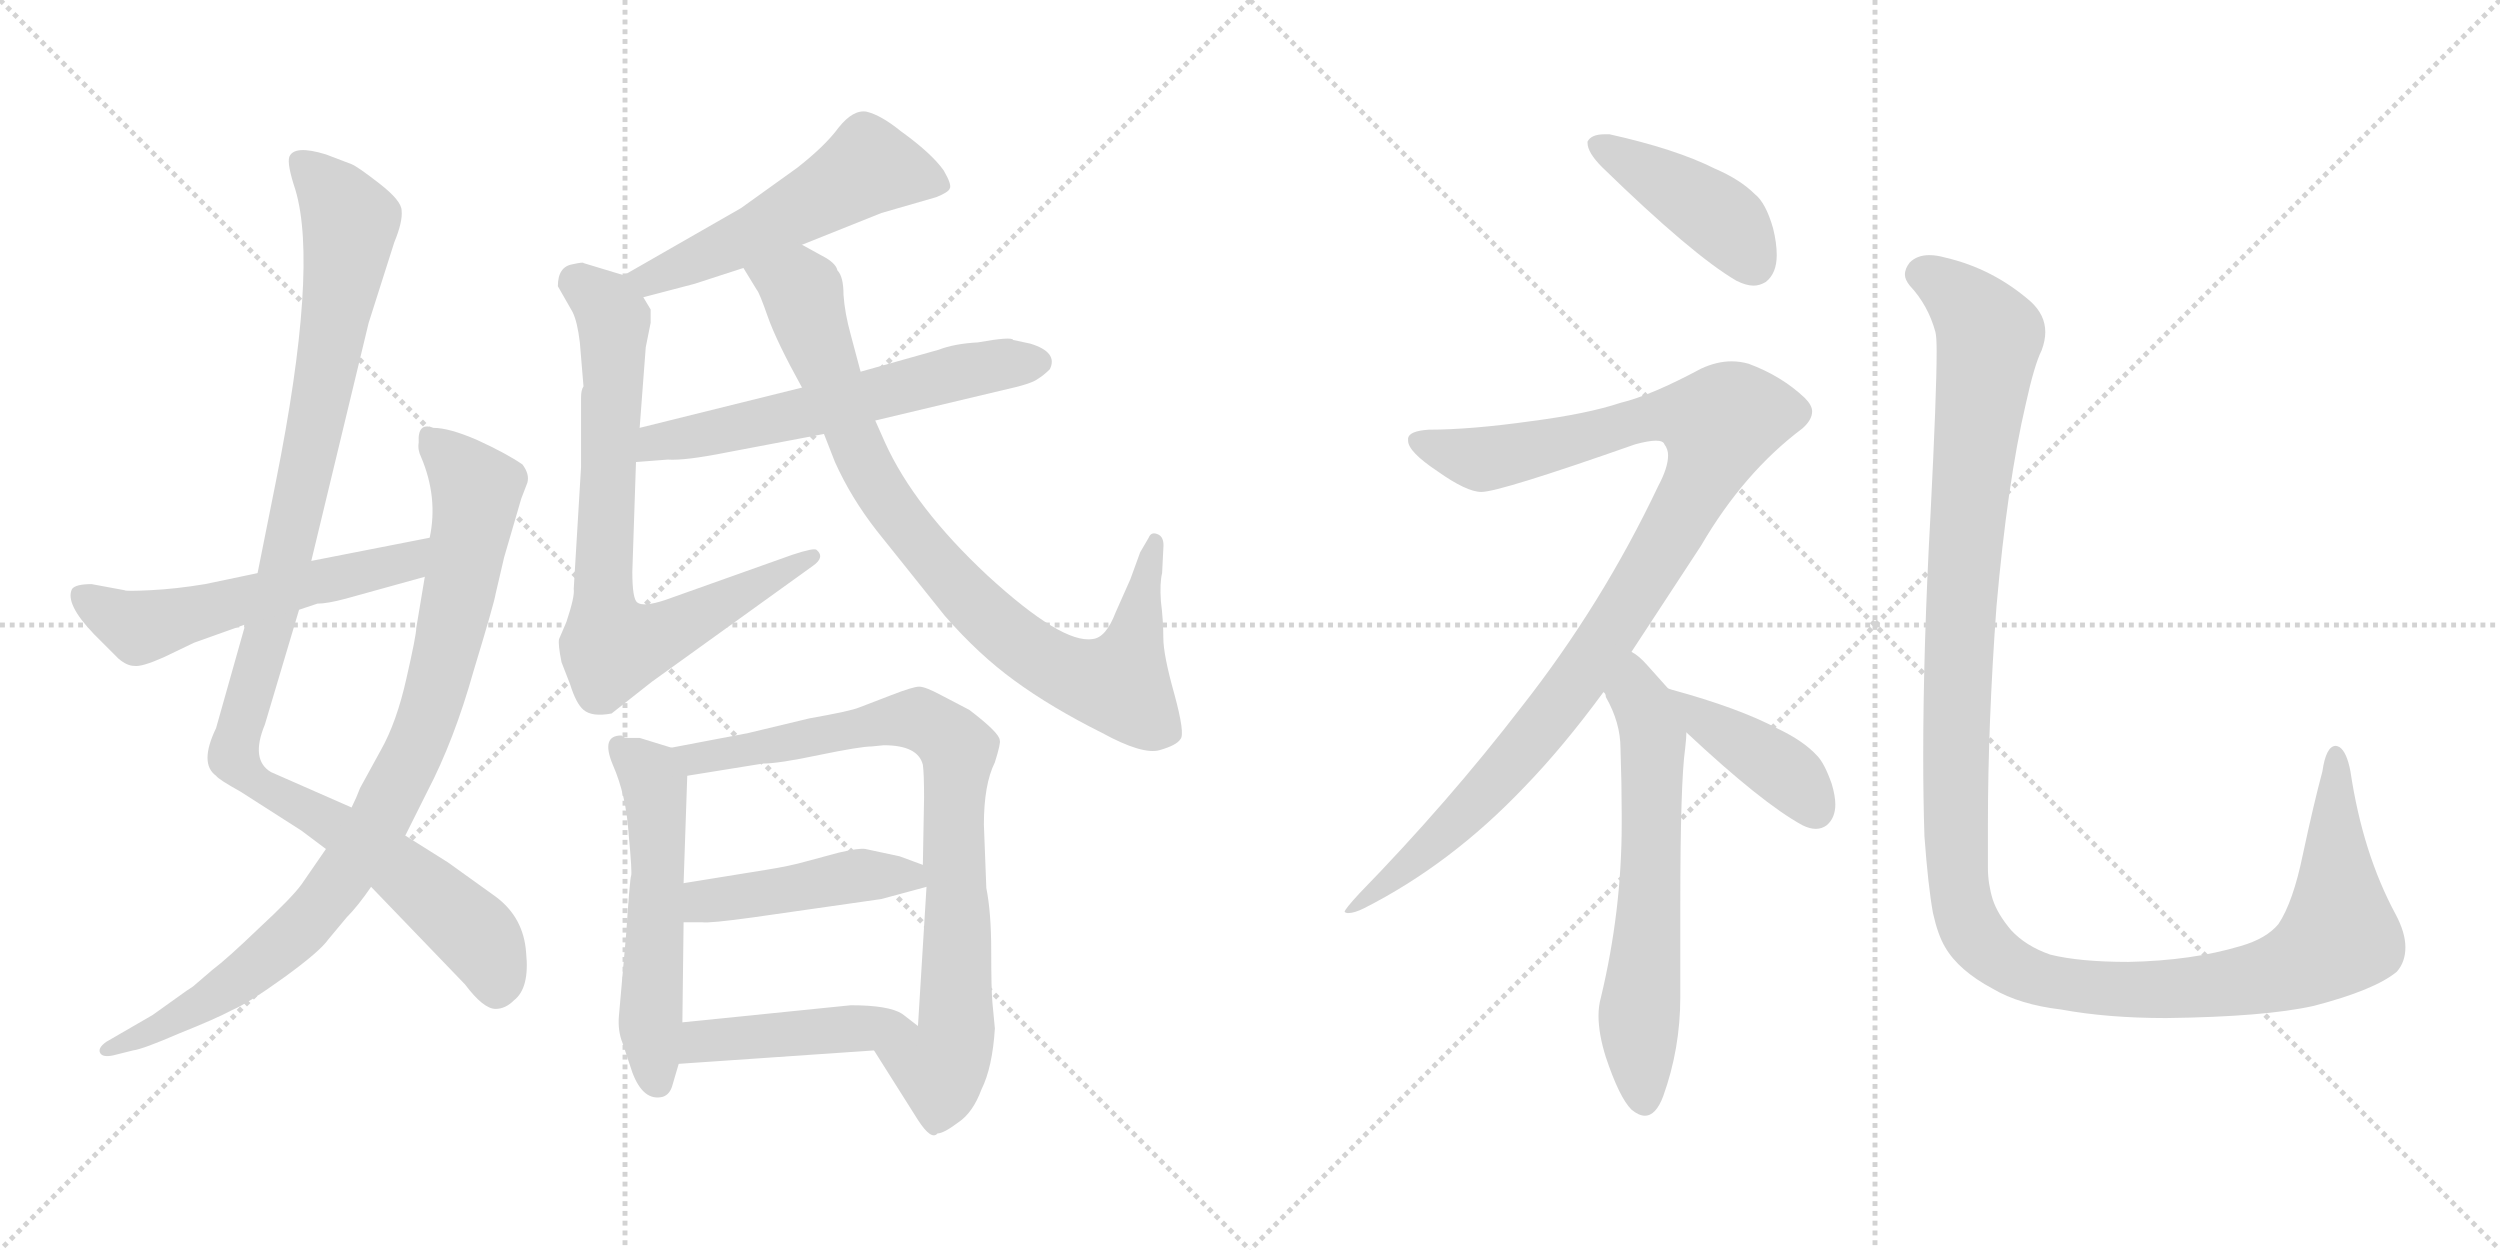 <svg version="1.1" viewBox="0 0 2048 1024" xmlns="http://www.w3.org/2000/svg">
  <g stroke="lightgray" stroke-dasharray="1,1" stroke-width="1" transform="scale(4, 4)">
    <line x1="0" y1="0" x2="256" y2="256"></line>
    <line x1="256" y1="0" x2="0" y2="256"></line>
    <line x1="128" y1="0" x2="128" y2="256"></line>
    <line x1="0" y1="128" x2="256" y2="128"></line>
    <line x1="256" y1="0" x2="512" y2="256"></line>
    <line x1="512" y1="0" x2="256" y2="256"></line>
    <line x1="384" y1="0" x2="384" y2="256"></line>
    <line x1="256" y1="128" x2="512" y2="128"></line>
  </g>
<g transform="scale(1, -1) translate(0, -850)">
   <style type="text/css">
    @keyframes keyframes0 {
      from {
       stroke: black;
       stroke-dashoffset: 1066;
       stroke-width: 128;
       }
       78% {
       animation-timing-function: step-end;
       stroke: black;
       stroke-dashoffset: 0;
       stroke-width: 128;
       }
       to {
       stroke: black;
       stroke-width: 1024;
       }
       }
       #make-me-a-hanzi-animation-0 {
         animation: keyframes0 1.118s both;
         animation-delay: 0s;
         animation-timing-function: linear;
       }
    @keyframes keyframes1 {
      from {
       stroke: black;
       stroke-dashoffset: 895;
       stroke-width: 128;
       }
       74% {
       animation-timing-function: step-end;
       stroke: black;
       stroke-dashoffset: 0;
       stroke-width: 128;
       }
       to {
       stroke: black;
       stroke-width: 1024;
       }
       }
       #make-me-a-hanzi-animation-1 {
         animation: keyframes1 0.978s both;
         animation-delay: 1.118s;
         animation-timing-function: linear;
       }
    @keyframes keyframes2 {
      from {
       stroke: black;
       stroke-dashoffset: 556;
       stroke-width: 128;
       }
       64% {
       animation-timing-function: step-end;
       stroke: black;
       stroke-dashoffset: 0;
       stroke-width: 128;
       }
       to {
       stroke: black;
       stroke-width: 1024;
       }
       }
       #make-me-a-hanzi-animation-2 {
         animation: keyframes2 0.702s both;
         animation-delay: 2.096s;
         animation-timing-function: linear;
       }
    @keyframes keyframes3 {
      from {
       stroke: black;
       stroke-dashoffset: 528;
       stroke-width: 128;
       }
       63% {
       animation-timing-function: step-end;
       stroke: black;
       stroke-dashoffset: 0;
       stroke-width: 128;
       }
       to {
       stroke: black;
       stroke-width: 1024;
       }
       }
       #make-me-a-hanzi-animation-3 {
         animation: keyframes3 0.68s both;
         animation-delay: 2.798s;
         animation-timing-function: linear;
       }
    @keyframes keyframes4 {
      from {
       stroke: black;
       stroke-dashoffset: 750;
       stroke-width: 128;
       }
       71% {
       animation-timing-function: step-end;
       stroke: black;
       stroke-dashoffset: 0;
       stroke-width: 128;
       }
       to {
       stroke: black;
       stroke-width: 1024;
       }
       }
       #make-me-a-hanzi-animation-4 {
         animation: keyframes4 0.86s both;
         animation-delay: 3.478s;
         animation-timing-function: linear;
       }
    @keyframes keyframes5 {
      from {
       stroke: black;
       stroke-dashoffset: 587;
       stroke-width: 128;
       }
       66% {
       animation-timing-function: step-end;
       stroke: black;
       stroke-dashoffset: 0;
       stroke-width: 128;
       }
       to {
       stroke: black;
       stroke-width: 1024;
       }
       }
       #make-me-a-hanzi-animation-5 {
         animation: keyframes5 0.728s both;
         animation-delay: 4.338s;
         animation-timing-function: linear;
       }
    @keyframes keyframes6 {
      from {
       stroke: black;
       stroke-dashoffset: 854;
       stroke-width: 128;
       }
       74% {
       animation-timing-function: step-end;
       stroke: black;
       stroke-dashoffset: 0;
       stroke-width: 128;
       }
       to {
       stroke: black;
       stroke-width: 1024;
       }
       }
       #make-me-a-hanzi-animation-6 {
         animation: keyframes6 0.945s both;
         animation-delay: 5.066s;
         animation-timing-function: linear;
       }
    @keyframes keyframes7 {
      from {
       stroke: black;
       stroke-dashoffset: 545;
       stroke-width: 128;
       }
       64% {
       animation-timing-function: step-end;
       stroke: black;
       stroke-dashoffset: 0;
       stroke-width: 128;
       }
       to {
       stroke: black;
       stroke-width: 1024;
       }
       }
       #make-me-a-hanzi-animation-7 {
         animation: keyframes7 0.694s both;
         animation-delay: 6.011s;
         animation-timing-function: linear;
       }
    @keyframes keyframes8 {
      from {
       stroke: black;
       stroke-dashoffset: 805;
       stroke-width: 128;
       }
       72% {
       animation-timing-function: step-end;
       stroke: black;
       stroke-dashoffset: 0;
       stroke-width: 128;
       }
       to {
       stroke: black;
       stroke-width: 1024;
       }
       }
       #make-me-a-hanzi-animation-8 {
         animation: keyframes8 0.905s both;
         animation-delay: 6.705s;
         animation-timing-function: linear;
       }
    @keyframes keyframes9 {
      from {
       stroke: black;
       stroke-dashoffset: 448;
       stroke-width: 128;
       }
       59% {
       animation-timing-function: step-end;
       stroke: black;
       stroke-dashoffset: 0;
       stroke-width: 128;
       }
       to {
       stroke: black;
       stroke-width: 1024;
       }
       }
       #make-me-a-hanzi-animation-9 {
         animation: keyframes9 0.615s both;
         animation-delay: 7.61s;
         animation-timing-function: linear;
       }
    @keyframes keyframes10 {
      from {
       stroke: black;
       stroke-dashoffset: 445;
       stroke-width: 128;
       }
       59% {
       animation-timing-function: step-end;
       stroke: black;
       stroke-dashoffset: 0;
       stroke-width: 128;
       }
       to {
       stroke: black;
       stroke-width: 1024;
       }
       }
       #make-me-a-hanzi-animation-10 {
         animation: keyframes10 0.612s both;
         animation-delay: 8.224s;
         animation-timing-function: linear;
       }
    @keyframes keyframes11 {
      from {
       stroke: black;
       stroke-dashoffset: 421;
       stroke-width: 128;
       }
       58% {
       animation-timing-function: step-end;
       stroke: black;
       stroke-dashoffset: 0;
       stroke-width: 128;
       }
       to {
       stroke: black;
       stroke-width: 1024;
       }
       }
       #make-me-a-hanzi-animation-11 {
         animation: keyframes11 0.593s both;
         animation-delay: 8.836s;
         animation-timing-function: linear;
       }
    @keyframes keyframes12 {
      from {
       stroke: black;
       stroke-dashoffset: 1023;
       stroke-width: 128;
       }
       77% {
       animation-timing-function: step-end;
       stroke: black;
       stroke-dashoffset: 0;
       stroke-width: 128;
       }
       to {
       stroke: black;
       stroke-width: 1024;
       }
       }
       #make-me-a-hanzi-animation-12 {
         animation: keyframes12 1.083s both;
         animation-delay: 9.429s;
         animation-timing-function: linear;
       }
    @keyframes keyframes13 {
      from {
       stroke: black;
       stroke-dashoffset: 619;
       stroke-width: 128;
       }
       67% {
       animation-timing-function: step-end;
       stroke: black;
       stroke-dashoffset: 0;
       stroke-width: 128;
       }
       to {
       stroke: black;
       stroke-width: 1024;
       }
       }
       #make-me-a-hanzi-animation-13 {
         animation: keyframes13 0.754s both;
         animation-delay: 10.512s;
         animation-timing-function: linear;
       }
    @keyframes keyframes14 {
      from {
       stroke: black;
       stroke-dashoffset: 403;
       stroke-width: 128;
       }
       57% {
       animation-timing-function: step-end;
       stroke: black;
       stroke-dashoffset: 0;
       stroke-width: 128;
       }
       to {
       stroke: black;
       stroke-width: 1024;
       }
       }
       #make-me-a-hanzi-animation-14 {
         animation: keyframes14 0.578s both;
         animation-delay: 11.265s;
         animation-timing-function: linear;
       }
    @keyframes keyframes15 {
      from {
       stroke: black;
       stroke-dashoffset: 1298;
       stroke-width: 128;
       }
       81% {
       animation-timing-function: step-end;
       stroke: black;
       stroke-dashoffset: 0;
       stroke-width: 128;
       }
       to {
       stroke: black;
       stroke-width: 1024;
       }
       }
       #make-me-a-hanzi-animation-15 {
         animation: keyframes15 1.306s both;
         animation-delay: 11.843s;
         animation-timing-function: linear;
       }
</style>
<path d="M 255.0 390.5 L 302.0 585.5 L 323.0 651.5 Q 330.0 668.5 329.0 677.5 Q 329.0 685.5 311.0 699.5 Q 293.0 713.5 288.0 715.5 L 267.0 723.5 Q 241.0 731.5 237.0 721.5 Q 235.0 715.5 242.0 694.5 Q 261.0 630.5 226.0 455.5 L 211.0 380.5 L 201.0 338.5 L 177.0 253.5 Q 163.0 224.5 177.0 214.5 Q 179.0 211.5 197.0 201.5 L 247.0 169.5 L 267.0 154.5 L 304.0 123.5 L 381.0 43.5 Q 396.0 23.5 406.0 23.5 Q 414.0 23.5 421.0 30.5 Q 434.0 40.5 431.0 69.5 Q 429.0 98.5 406.0 115.5 L 367.0 143.5 L 332.0 165.5 L 288.0 188.5 L 222.0 217.5 Q 205.0 227.5 217.0 256.5 L 245.0 350.5 L 255.0 390.5 Z" fill="lightgray"></path> 
<path d="M 406.0 363.5 L 413.0 393.5 L 427.0 441.5 L 432.0 454.5 Q 434.0 461.5 428.0 469.5 Q 415.0 478.5 391.0 489.5 Q 368.0 499.5 355.0 499.5 Q 342.0 504.5 343.0 487.5 Q 342.0 481.5 345.0 475.5 Q 359.0 442.5 352.0 409.5 L 348.0 377.5 L 341.0 335.5 Q 341.0 329.5 333.0 294.5 Q 325.0 258.5 312.0 235.5 L 295.0 204.5 Q 292.0 196.5 288.0 188.5 L 267.0 154.5 L 247.0 125.5 Q 239.0 114.5 212.0 89.5 Q 186.0 64.5 174.0 55.5 L 160.0 43.5 Q 158.0 41.5 153.0 38.5 L 125.0 18.5 L 87.0 -3.5 Q 80.0 -8.5 82.0 -12.5 Q 84.0 -16.5 93.0 -14.5 L 109.0 -10.5 Q 117.0 -9.5 147.0 3.5 Q 177.0 15.5 190.0 22.5 Q 204.0 28.5 233.0 49.5 Q 262.0 70.5 269.0 80.5 L 284.0 98.5 Q 293.0 107.5 304.0 123.5 L 332.0 165.5 L 350.0 201.5 Q 372.0 243.5 388.0 300.5 Q 405.0 356.5 406.0 363.5 Z" fill="lightgray"></path> 
<path d="M 352.0 409.5 L 255.0 390.5 L 211.0 380.5 L 168.0 371.5 Q 144.0 367.5 123.0 366.5 Q 103.0 365.5 102.0 366.5 L 75.0 371.5 Q 62.0 371.5 59.0 367.5 Q 53.0 355.5 77.0 330.5 L 97.0 310.5 Q 104.0 304.5 110.0 304.5 Q 116.0 303.5 134.0 311.5 L 159.0 323.5 L 201.0 338.5 L 245.0 350.5 L 260.0 355.5 Q 268.0 355.5 283.0 359.5 L 348.0 377.5 C 377.0 385.5 381.0 415.5 352.0 409.5 Z" fill="lightgray"></path> 
<path d="M 657.0 649.5 L 722.0 675.5 L 767.0 688.5 Q 777.0 692.5 778.0 695.5 Q 780.0 698.5 773.0 710.5 Q 763.0 724.5 738.0 742.5 Q 722.0 755.5 710.0 758.5 Q 699.0 760.5 687.0 745.5 Q 676.0 730.5 653.0 712.5 L 607.0 679.5 L 511.0 624.5 C 485.0 609.5 498.0 598.5 527.0 606.5 L 569.0 617.5 L 609.0 630.5 L 657.0 649.5 Z" fill="lightgray"></path> 
<path d="M 501.0 265.5 L 534.0 291.5 L 666.0 386.5 Q 676.0 393.5 669.0 399.5 Q 667.0 401.5 649.0 395.5 L 545.0 358.5 Q 527.0 352.5 522.0 356.5 Q 518.0 359.5 518.0 381.5 L 521.0 471.5 L 524.0 499.5 L 529.0 565.5 L 533.0 585.5 L 533.0 596.5 L 527.0 606.5 C 521.0 621.5 521.0 621.5 511.0 624.5 L 478.0 634.5 Q 478.0 635.5 469.0 633.5 Q 457.0 631.5 457.0 615.5 L 469.0 594.5 Q 473.0 586.5 475.0 569.5 L 478.0 533.5 Q 476.0 530.5 476.0 524.5 L 476.0 467.5 L 470.0 367.5 Q 471.0 361.5 464.0 340.5 L 458.0 326.5 Q 457.0 322.5 460.0 307.5 L 467.0 289.5 Q 472.0 273.5 478.0 268.5 Q 485.0 262.5 501.0 265.5 Z" fill="lightgray"></path> 
<path d="M 521.0 471.5 L 547.0 473.5 Q 561.0 472.5 596.0 479.5 L 675.0 494.5 L 717.0 505.5 L 822.0 530.5 Q 845.0 535.5 850.0 539.5 Q 855.0 542.5 860.0 547.5 Q 867.0 561.5 844.0 568.5 L 830.0 571.5 Q 829.0 574.5 801.0 569.5 Q 782.0 568.5 769.0 563.5 L 705.0 545.5 L 657.0 532.5 L 524.0 499.5 C 495.0 492.5 491.0 469.5 521.0 471.5 Z" fill="lightgray"></path> 
<path d="M 675.0 494.5 L 684.0 471.5 Q 697.0 442.5 718.0 415.5 L 774.0 345.5 Q 802.0 313.5 831.0 292.5 Q 861.0 270.5 903.0 249.5 Q 936.0 231.5 950.0 235.5 Q 964.0 239.5 967.0 244.5 Q 971.0 248.5 962.0 281.5 Q 953.0 313.5 953.0 327.5 Q 953.0 341.5 951.0 357.5 Q 950.0 372.5 952.0 380.5 L 953.0 400.5 Q 954.0 410.5 948.0 412.5 Q 943.0 414.5 941.0 409.5 L 934.0 397.5 L 926.0 375.5 L 914.0 348.5 Q 906.0 327.5 895.0 326.5 Q 870.0 322.5 809.0 378.5 Q 749.0 434.5 725.0 487.5 L 717.0 505.5 L 705.0 545.5 L 697.0 575.5 Q 692.0 593.5 691.0 608.5 Q 691.0 623.5 686.0 628.5 Q 685.0 633.5 677.0 638.5 L 657.0 649.5 C 631.0 663.5 593.0 656.5 609.0 630.5 L 620.0 612.5 Q 622.0 610.5 629.0 590.5 Q 636.0 570.5 657.0 532.5 L 675.0 494.5 Z" fill="lightgray"></path> 
<path d="M 550.0 237.5 L 524.0 245.5 L 512.0 245.5 L 509.0 247.5 Q 492.0 247.5 502.0 223.5 Q 513.0 198.5 515.0 166.5 Q 518.0 134.5 517.0 132.5 Q 516.0 130.5 513.0 85.5 L 507.0 17.5 Q 506.0 5.5 510.0 -4.5 L 518.0 -28.5 Q 527.0 -52.5 543.0 -48.5 Q 549.0 -46.5 551.0 -38.5 L 556.0 -21.5 L 559.0 12.5 L 560.0 94.5 L 560.0 126.5 L 563.0 214.5 C 564.0 233.5 564.0 233.5 550.0 237.5 Z" fill="lightgray"></path> 
<path d="M 815.0 7.5 L 813.0 28.5 Q 812.0 39.5 812.0 71.5 Q 812.0 102.5 808.0 122.5 L 806.0 174.5 Q 806.0 207.5 815.0 225.5 Q 820.0 241.5 819.0 243.5 Q 819.0 249.5 794.0 268.5 L 771.0 280.5 Q 758.0 287.5 753.0 287.5 Q 748.0 287.5 730.0 280.5 L 704.0 270.5 Q 697.0 267.5 663.0 261.5 L 613.0 249.5 L 550.0 237.5 C 521.0 231.5 533.0 209.5 563.0 214.5 L 625.0 224.5 Q 638.0 224.5 671.0 231.5 Q 705.0 238.5 714.0 238.5 L 724.0 239.5 Q 752.0 239.5 756.0 223.5 Q 757.0 216.5 757.0 196.5 L 756.0 141.5 L 759.0 123.5 L 752.0 9.5 C 750.0 -20.5 700.0 14.5 716.0 -10.5 L 752.0 -67.5 Q 763.0 -84.5 768.0 -78.5 Q 773.0 -78.5 785.0 -69.5 Q 797.0 -61.5 804.0 -42.5 Q 813.0 -24.5 815.0 7.5 Z" fill="lightgray"></path> 
<path d="M 560.0 94.5 L 575.0 94.5 Q 581.0 93.5 617.0 98.5 L 722.0 113.5 L 759.0 123.5 C 785.0 130.5 784.0 131.5 756.0 141.5 L 737.0 148.5 L 709.0 154.5 Q 704.0 155.5 687.0 151.5 L 661.0 144.5 Q 647.0 140.5 628.0 137.5 L 560.0 126.5 C 530.0 121.5 530.0 94.5 560.0 94.5 Z" fill="lightgray"></path> 
<path d="M 556.0 -21.5 L 716.0 -10.5 C 746.0 -8.5 773.0 -6.5 752.0 9.5 L 739.0 19.5 Q 728.0 26.5 697.0 26.5 L 559.0 12.5 C 529.0 9.5 526.0 -23.5 556.0 -21.5 Z" fill="lightgray"></path> 
<path d="M 1300.5 734.0 L 1300.5 733.0 Q 1300.5 725.0 1312.5 713.0 Q 1386.5 641.0 1422.5 620.0 Q 1430.5 616.0 1436.5 616.0 Q 1441.5 616.0 1446.5 619.0 Q 1455.5 626.0 1455.5 641.0 Q 1455.5 651.0 1452.5 663.0 Q 1446.5 684.0 1437.5 691.0 Q 1425.5 703.0 1404.5 712.0 Q 1372.5 728.0 1318.5 740.0 L 1314.5 740.0 Q 1303.5 740.0 1300.5 734.0 Z" fill="lightgray"></path> 
<path d="M 1336.5 316.0 L 1393.5 403.0 Q 1428.5 463.0 1476.5 499.0 Q 1484.5 506.0 1484.5 513.0 Q 1484.5 518.0 1478.5 524.0 Q 1459.5 542.0 1432.5 552.0 Q 1425.5 554.0 1418.5 554.0 Q 1406.5 554.0 1393.5 548.0 Q 1352.5 526.0 1327.5 520.0 Q 1300.5 511.0 1254.5 505.0 Q 1204.5 498.0 1170.5 498.0 Q 1154.5 497.0 1153.5 491.0 L 1153.5 489.0 Q 1153.5 480.0 1177.5 464.0 Q 1201.5 447.0 1213.5 447.0 Q 1228.5 447.0 1339.5 486.0 Q 1350.5 489.0 1356.5 489.0 Q 1362.5 489.0 1363.5 486.0 Q 1366.5 482.0 1366.5 477.0 Q 1366.5 467.0 1358.5 452.0 Q 1312.5 355.0 1246.5 271.0 Q 1186.5 193.0 1113.5 118.0 Q 1101.5 105.0 1101.5 103.0 Q 1102.5 102.0 1104.5 102.0 Q 1109.5 102.0 1117.5 106.0 Q 1188.5 142.0 1248.5 205.0 Q 1280.5 238.0 1313.5 283.0 L 1336.5 316.0 Z" fill="lightgray"></path> 
<path d="M 1380.5 237.0 Q 1381.5 246.0 1381.5 250.0 C 1382.5 268.0 1382.5 268.0 1366.5 286.0 L 1349.5 305.0 Q 1342.5 313.0 1336.5 316.0 C 1312.5 334.0 1299.5 310.0 1313.5 283.0 Q 1315.5 282.0 1315.5 279.0 Q 1327.5 258.0 1327.5 237.0 Q 1328.5 208.0 1328.5 183.0 L 1328.5 175.0 Q 1328.5 104.0 1311.5 33.0 Q 1309.5 26.0 1309.5 18.0 Q 1309.5 3.0 1315.5 -16.0 Q 1326.5 -49.0 1336.5 -59.0 Q 1342.5 -64.0 1347.5 -64.0 Q 1356.5 -64.0 1362.5 -48.0 Q 1376.5 -9.0 1376.5 33.0 L 1376.5 108.0 Q 1376.5 209.0 1380.5 237.0 Z" fill="lightgray"></path> 
<path d="M 1381.5 250.0 Q 1443.5 192.0 1476.5 174.0 Q 1482.5 171.0 1487.5 171.0 Q 1492.5 171.0 1496.5 174.0 Q 1503.5 180.0 1503.5 191.0 Q 1503.5 198.0 1500.5 208.0 Q 1494.5 225.0 1488.5 231.0 Q 1477.5 243.0 1456.5 253.0 Q 1424.5 270.0 1369.5 285.0 L 1366.5 286.0 C 1337.5 295.0 1359.5 270.0 1381.5 250.0 Z" fill="lightgray"></path> 
<path d="M 1576.5 165.0 Q 1579.5 124.0 1583.5 102.0 Q 1587.5 84.0 1593.5 74.0 Q 1604.5 55.0 1632.5 40.0 Q 1654.5 27.0 1688.5 23.0 Q 1726.5 16.0 1774.5 16.0 Q 1855.5 17.0 1895.5 26.0 Q 1945.5 39.0 1963.5 54.0 Q 1970.5 62.0 1970.5 74.0 Q 1970.5 86.0 1962.5 101.0 Q 1935.5 151.0 1925.5 218.0 Q 1922.5 234.0 1916.5 238.0 Q 1914.5 239.0 1913.5 239.0 Q 1905.5 239.0 1902.5 218.0 Q 1895.5 192.0 1886.5 150.0 Q 1878.5 111.0 1866.5 93.0 Q 1856.5 81.0 1835.5 75.0 Q 1795.5 63.0 1743.5 62.0 Q 1703.5 62.0 1679.5 68.0 Q 1659.5 75.0 1647.5 88.0 Q 1636.5 101.0 1632.5 113.0 Q 1628.5 126.0 1628.5 139.0 L 1628.5 175.0 Q 1628.5 257.0 1635.5 353.0 Q 1644.5 455.0 1659.5 519.0 Q 1666.5 551.0 1672.5 563.0 Q 1675.5 571.0 1675.5 578.0 Q 1675.5 592.0 1663.5 603.0 Q 1632.5 630.0 1593.5 639.0 Q 1586.5 641.0 1580.5 641.0 Q 1570.5 641.0 1564.5 635.0 Q 1560.5 630.0 1560.5 625.0 Q 1560.5 621.0 1564.5 616.0 Q 1579.5 600.0 1585.5 578.0 Q 1586.5 574.0 1586.5 562.0 Q 1586.5 528.0 1581.5 429.0 Q 1575.5 320.0 1575.5 230.0 Q 1575.5 196.0 1576.5 165.0 Z" fill="lightgray"></path> 
      <clipPath id="make-me-a-hanzi-clip-0">
      <path d="M 255.0 390.5 L 302.0 585.5 L 323.0 651.5 Q 330.0 668.5 329.0 677.5 Q 329.0 685.5 311.0 699.5 Q 293.0 713.5 288.0 715.5 L 267.0 723.5 Q 241.0 731.5 237.0 721.5 Q 235.0 715.5 242.0 694.5 Q 261.0 630.5 226.0 455.5 L 211.0 380.5 L 201.0 338.5 L 177.0 253.5 Q 163.0 224.5 177.0 214.5 Q 179.0 211.5 197.0 201.5 L 247.0 169.5 L 267.0 154.5 L 304.0 123.5 L 381.0 43.5 Q 396.0 23.5 406.0 23.5 Q 414.0 23.5 421.0 30.5 Q 434.0 40.5 431.0 69.5 Q 429.0 98.5 406.0 115.5 L 367.0 143.5 L 332.0 165.5 L 288.0 188.5 L 222.0 217.5 Q 205.0 227.5 217.0 256.5 L 245.0 350.5 L 255.0 390.5 Z" fill="lightgray"></path>
      </clipPath>
      <path clip-path="url(#make-me-a-hanzi-clip-0)" d="M 246.0 716.5 L 273.0 691.5 L 287.0 667.5 L 286.0 656.5 L 254.0 478.5 L 225.0 349.5 L 191.0 238.5 L 193.0 228.5 L 210.0 208.5 L 305.0 153.5 L 373.0 99.5 L 396.0 77.5 L 407.0 38.5 " fill="none" id="make-me-a-hanzi-animation-0" stroke-dasharray="938 1876" stroke-linecap="round"></path>

      <clipPath id="make-me-a-hanzi-clip-1">
      <path d="M 406.0 363.5 L 413.0 393.5 L 427.0 441.5 L 432.0 454.5 Q 434.0 461.5 428.0 469.5 Q 415.0 478.5 391.0 489.5 Q 368.0 499.5 355.0 499.5 Q 342.0 504.5 343.0 487.5 Q 342.0 481.5 345.0 475.5 Q 359.0 442.5 352.0 409.5 L 348.0 377.5 L 341.0 335.5 Q 341.0 329.5 333.0 294.5 Q 325.0 258.5 312.0 235.5 L 295.0 204.5 Q 292.0 196.5 288.0 188.5 L 267.0 154.5 L 247.0 125.5 Q 239.0 114.5 212.0 89.5 Q 186.0 64.5 174.0 55.5 L 160.0 43.5 Q 158.0 41.5 153.0 38.5 L 125.0 18.5 L 87.0 -3.5 Q 80.0 -8.5 82.0 -12.5 Q 84.0 -16.5 93.0 -14.5 L 109.0 -10.5 Q 117.0 -9.5 147.0 3.5 Q 177.0 15.5 190.0 22.5 Q 204.0 28.5 233.0 49.5 Q 262.0 70.5 269.0 80.5 L 284.0 98.5 Q 293.0 107.5 304.0 123.5 L 332.0 165.5 L 350.0 201.5 Q 372.0 243.5 388.0 300.5 Q 405.0 356.5 406.0 363.5 Z" fill="lightgray"></path>
      </clipPath>
      <path clip-path="url(#make-me-a-hanzi-clip-1)" d="M 351.0 491.5 L 385.0 457.5 L 389.0 433.5 L 353.0 269.5 L 313.0 181.5 L 262.0 107.5 L 229.0 72.5 L 151.0 18.5 L 88.0 -10.5 " fill="none" id="make-me-a-hanzi-animation-1" stroke-dasharray="767 1534" stroke-linecap="round"></path>

      <clipPath id="make-me-a-hanzi-clip-2">
      <path d="M 352.0 409.5 L 255.0 390.5 L 211.0 380.5 L 168.0 371.5 Q 144.0 367.5 123.0 366.5 Q 103.0 365.5 102.0 366.5 L 75.0 371.5 Q 62.0 371.5 59.0 367.5 Q 53.0 355.5 77.0 330.5 L 97.0 310.5 Q 104.0 304.5 110.0 304.5 Q 116.0 303.5 134.0 311.5 L 159.0 323.5 L 201.0 338.5 L 245.0 350.5 L 260.0 355.5 Q 268.0 355.5 283.0 359.5 L 348.0 377.5 C 377.0 385.5 381.0 415.5 352.0 409.5 Z" fill="lightgray"></path>
      </clipPath>
      <path clip-path="url(#make-me-a-hanzi-clip-2)" d="M 65.0 362.5 L 113.0 336.5 L 128.0 338.5 L 311.0 383.5 L 333.0 390.5 L 346.0 404.5 " fill="none" id="make-me-a-hanzi-animation-2" stroke-dasharray="428 856" stroke-linecap="round"></path>

      <clipPath id="make-me-a-hanzi-clip-3">
      <path d="M 657.0 649.5 L 722.0 675.5 L 767.0 688.5 Q 777.0 692.5 778.0 695.5 Q 780.0 698.5 773.0 710.5 Q 763.0 724.5 738.0 742.5 Q 722.0 755.5 710.0 758.5 Q 699.0 760.5 687.0 745.5 Q 676.0 730.5 653.0 712.5 L 607.0 679.5 L 511.0 624.5 C 485.0 609.5 498.0 598.5 527.0 606.5 L 569.0 617.5 L 609.0 630.5 L 657.0 649.5 Z" fill="lightgray"></path>
      </clipPath>
      <path clip-path="url(#make-me-a-hanzi-clip-3)" d="M 767.0 700.5 L 711.0 713.5 L 619.0 658.5 L 532.0 620.5 L 520.0 624.5 " fill="none" id="make-me-a-hanzi-animation-3" stroke-dasharray="400 800" stroke-linecap="round"></path>

      <clipPath id="make-me-a-hanzi-clip-4">
      <path d="M 501.0 265.5 L 534.0 291.5 L 666.0 386.5 Q 676.0 393.5 669.0 399.5 Q 667.0 401.5 649.0 395.5 L 545.0 358.5 Q 527.0 352.5 522.0 356.5 Q 518.0 359.5 518.0 381.5 L 521.0 471.5 L 524.0 499.5 L 529.0 565.5 L 533.0 585.5 L 533.0 596.5 L 527.0 606.5 C 521.0 621.5 521.0 621.5 511.0 624.5 L 478.0 634.5 Q 478.0 635.5 469.0 633.5 Q 457.0 631.5 457.0 615.5 L 469.0 594.5 Q 473.0 586.5 475.0 569.5 L 478.0 533.5 Q 476.0 530.5 476.0 524.5 L 476.0 467.5 L 470.0 367.5 Q 471.0 361.5 464.0 340.5 L 458.0 326.5 Q 457.0 322.5 460.0 307.5 L 467.0 289.5 Q 472.0 273.5 478.0 268.5 Q 485.0 262.5 501.0 265.5 Z" fill="lightgray"></path>
      </clipPath>
      <path clip-path="url(#make-me-a-hanzi-clip-4)" d="M 472.0 618.5 L 497.0 598.5 L 503.0 586.5 L 494.0 360.5 L 503.0 319.5 L 536.0 326.5 L 666.0 393.5 " fill="none" id="make-me-a-hanzi-animation-4" stroke-dasharray="622 1244" stroke-linecap="round"></path>

      <clipPath id="make-me-a-hanzi-clip-5">
      <path d="M 521.0 471.5 L 547.0 473.5 Q 561.0 472.5 596.0 479.5 L 675.0 494.5 L 717.0 505.5 L 822.0 530.5 Q 845.0 535.5 850.0 539.5 Q 855.0 542.5 860.0 547.5 Q 867.0 561.5 844.0 568.5 L 830.0 571.5 Q 829.0 574.5 801.0 569.5 Q 782.0 568.5 769.0 563.5 L 705.0 545.5 L 657.0 532.5 L 524.0 499.5 C 495.0 492.5 491.0 469.5 521.0 471.5 Z" fill="lightgray"></path>
      </clipPath>
      <path clip-path="url(#make-me-a-hanzi-clip-5)" d="M 527.0 477.5 L 550.0 490.5 L 665.0 512.5 L 814.0 551.5 L 847.0 553.5 " fill="none" id="make-me-a-hanzi-animation-5" stroke-dasharray="459 918" stroke-linecap="round"></path>

      <clipPath id="make-me-a-hanzi-clip-6">
      <path d="M 675.0 494.5 L 684.0 471.5 Q 697.0 442.5 718.0 415.5 L 774.0 345.5 Q 802.0 313.5 831.0 292.5 Q 861.0 270.5 903.0 249.5 Q 936.0 231.5 950.0 235.5 Q 964.0 239.5 967.0 244.5 Q 971.0 248.5 962.0 281.5 Q 953.0 313.5 953.0 327.5 Q 953.0 341.5 951.0 357.5 Q 950.0 372.5 952.0 380.5 L 953.0 400.5 Q 954.0 410.5 948.0 412.5 Q 943.0 414.5 941.0 409.5 L 934.0 397.5 L 926.0 375.5 L 914.0 348.5 Q 906.0 327.5 895.0 326.5 Q 870.0 322.5 809.0 378.5 Q 749.0 434.5 725.0 487.5 L 717.0 505.5 L 705.0 545.5 L 697.0 575.5 Q 692.0 593.5 691.0 608.5 Q 691.0 623.5 686.0 628.5 Q 685.0 633.5 677.0 638.5 L 657.0 649.5 C 631.0 663.5 593.0 656.5 609.0 630.5 L 620.0 612.5 Q 622.0 610.5 629.0 590.5 Q 636.0 570.5 657.0 532.5 L 675.0 494.5 Z" fill="lightgray"></path>
      </clipPath>
      <path clip-path="url(#make-me-a-hanzi-clip-6)" d="M 617.0 628.5 L 655.0 613.5 L 717.0 454.5 L 777.0 376.5 L 841.0 317.5 L 886.0 294.5 L 916.0 289.5 L 947.0 405.5 " fill="none" id="make-me-a-hanzi-animation-6" stroke-dasharray="726 1452" stroke-linecap="round"></path>

      <clipPath id="make-me-a-hanzi-clip-7">
      <path d="M 550.0 237.5 L 524.0 245.5 L 512.0 245.5 L 509.0 247.5 Q 492.0 247.5 502.0 223.5 Q 513.0 198.5 515.0 166.5 Q 518.0 134.5 517.0 132.5 Q 516.0 130.5 513.0 85.5 L 507.0 17.5 Q 506.0 5.5 510.0 -4.5 L 518.0 -28.5 Q 527.0 -52.5 543.0 -48.5 Q 549.0 -46.5 551.0 -38.5 L 556.0 -21.5 L 559.0 12.5 L 560.0 94.5 L 560.0 126.5 L 563.0 214.5 C 564.0 233.5 564.0 233.5 550.0 237.5 Z" fill="lightgray"></path>
      </clipPath>
      <path clip-path="url(#make-me-a-hanzi-clip-7)" d="M 506.0 240.5 L 536.0 207.5 L 539.0 133.5 L 533.0 7.5 L 539.0 -36.5 " fill="none" id="make-me-a-hanzi-animation-7" stroke-dasharray="417 834" stroke-linecap="round"></path>

      <clipPath id="make-me-a-hanzi-clip-8">
      <path d="M 815.0 7.5 L 813.0 28.5 Q 812.0 39.5 812.0 71.5 Q 812.0 102.5 808.0 122.5 L 806.0 174.5 Q 806.0 207.5 815.0 225.5 Q 820.0 241.5 819.0 243.5 Q 819.0 249.5 794.0 268.5 L 771.0 280.5 Q 758.0 287.5 753.0 287.5 Q 748.0 287.5 730.0 280.5 L 704.0 270.5 Q 697.0 267.5 663.0 261.5 L 613.0 249.5 L 550.0 237.5 C 521.0 231.5 533.0 209.5 563.0 214.5 L 625.0 224.5 Q 638.0 224.5 671.0 231.5 Q 705.0 238.5 714.0 238.5 L 724.0 239.5 Q 752.0 239.5 756.0 223.5 Q 757.0 216.5 757.0 196.5 L 756.0 141.5 L 759.0 123.5 L 752.0 9.5 C 750.0 -20.5 700.0 14.5 716.0 -10.5 L 752.0 -67.5 Q 763.0 -84.5 768.0 -78.5 Q 773.0 -78.5 785.0 -69.5 Q 797.0 -61.5 804.0 -42.5 Q 813.0 -24.5 815.0 7.5 Z" fill="lightgray"></path>
      </clipPath>
      <path clip-path="url(#make-me-a-hanzi-clip-8)" d="M 557.0 233.5 L 571.0 228.5 L 600.0 232.5 L 745.0 261.5 L 765.0 254.5 L 782.0 239.5 L 783.0 2.5 L 770.0 -24.5 L 725.0 -12.5 " fill="none" id="make-me-a-hanzi-animation-8" stroke-dasharray="677 1354" stroke-linecap="round"></path>

      <clipPath id="make-me-a-hanzi-clip-9">
      <path d="M 560.0 94.5 L 575.0 94.5 Q 581.0 93.5 617.0 98.5 L 722.0 113.5 L 759.0 123.5 C 785.0 130.5 784.0 131.5 756.0 141.5 L 737.0 148.5 L 709.0 154.5 Q 704.0 155.5 687.0 151.5 L 661.0 144.5 Q 647.0 140.5 628.0 137.5 L 560.0 126.5 C 530.0 121.5 530.0 94.5 560.0 94.5 Z" fill="lightgray"></path>
      </clipPath>
      <path clip-path="url(#make-me-a-hanzi-clip-9)" d="M 568.0 99.5 L 583.0 112.5 L 706.0 133.5 L 745.0 132.5 L 751.0 126.5 " fill="none" id="make-me-a-hanzi-animation-9" stroke-dasharray="320 640" stroke-linecap="round"></path>

      <clipPath id="make-me-a-hanzi-clip-10">
      <path d="M 556.0 -21.5 L 716.0 -10.5 C 746.0 -8.5 773.0 -6.5 752.0 9.5 L 739.0 19.5 Q 728.0 26.5 697.0 26.5 L 559.0 12.5 C 529.0 9.5 526.0 -23.5 556.0 -21.5 Z" fill="lightgray"></path>
      </clipPath>
      <path clip-path="url(#make-me-a-hanzi-clip-10)" d="M 563.0 -16.5 L 571.0 -5.5 L 584.0 -1.5 L 720.0 10.5 L 745.0 7.5 " fill="none" id="make-me-a-hanzi-animation-10" stroke-dasharray="317 634" stroke-linecap="round"></path>

      <clipPath id="make-me-a-hanzi-clip-11">
      <path d="M 1300.5 734.0 L 1300.5 733.0 Q 1300.5 725.0 1312.5 713.0 Q 1386.5 641.0 1422.5 620.0 Q 1430.5 616.0 1436.5 616.0 Q 1441.5 616.0 1446.5 619.0 Q 1455.5 626.0 1455.5 641.0 Q 1455.5 651.0 1452.5 663.0 Q 1446.5 684.0 1437.5 691.0 Q 1425.5 703.0 1404.5 712.0 Q 1372.5 728.0 1318.5 740.0 L 1314.5 740.0 Q 1303.5 740.0 1300.5 734.0 Z" fill="lightgray"></path>
      </clipPath>
      <path clip-path="url(#make-me-a-hanzi-clip-11)" d="M 1309.5 734.0 L 1405.5 674.0 L 1436.5 633.0 " fill="none" id="make-me-a-hanzi-animation-11" stroke-dasharray="293 586" stroke-linecap="round"></path>

      <clipPath id="make-me-a-hanzi-clip-12">
      <path d="M 1336.5 316.0 L 1393.5 403.0 Q 1428.5 463.0 1476.5 499.0 Q 1484.5 506.0 1484.5 513.0 Q 1484.5 518.0 1478.5 524.0 Q 1459.5 542.0 1432.5 552.0 Q 1425.5 554.0 1418.5 554.0 Q 1406.5 554.0 1393.5 548.0 Q 1352.5 526.0 1327.5 520.0 Q 1300.5 511.0 1254.5 505.0 Q 1204.5 498.0 1170.5 498.0 Q 1154.5 497.0 1153.5 491.0 L 1153.5 489.0 Q 1153.5 480.0 1177.5 464.0 Q 1201.5 447.0 1213.5 447.0 Q 1228.5 447.0 1339.5 486.0 Q 1350.5 489.0 1356.5 489.0 Q 1362.5 489.0 1363.5 486.0 Q 1366.5 482.0 1366.5 477.0 Q 1366.5 467.0 1358.5 452.0 Q 1312.5 355.0 1246.5 271.0 Q 1186.5 193.0 1113.5 118.0 Q 1101.5 105.0 1101.5 103.0 Q 1102.5 102.0 1104.5 102.0 Q 1109.5 102.0 1117.5 106.0 Q 1188.5 142.0 1248.5 205.0 Q 1280.5 238.0 1313.5 283.0 L 1336.5 316.0 Z" fill="lightgray"></path>
      </clipPath>
      <path clip-path="url(#make-me-a-hanzi-clip-12)" d="M 1159.5 490.0 L 1213.5 474.0 L 1279.5 486.0 L 1350.5 508.0 L 1383.5 510.0 L 1408.5 503.0 L 1400.5 472.0 L 1375.5 424.0 L 1272.5 266.0 L 1165.5 151.0 L 1110.5 105.0 L 1103.5 105.0 " fill="none" id="make-me-a-hanzi-animation-12" stroke-dasharray="895 1790" stroke-linecap="round"></path>

      <clipPath id="make-me-a-hanzi-clip-13">
      <path d="M 1380.5 237.0 Q 1381.5 246.0 1381.5 250.0 C 1382.5 268.0 1382.5 268.0 1366.5 286.0 L 1349.5 305.0 Q 1342.5 313.0 1336.5 316.0 C 1312.5 334.0 1299.5 310.0 1313.5 283.0 Q 1315.5 282.0 1315.5 279.0 Q 1327.5 258.0 1327.5 237.0 Q 1328.5 208.0 1328.5 183.0 L 1328.5 175.0 Q 1328.5 104.0 1311.5 33.0 Q 1309.5 26.0 1309.5 18.0 Q 1309.5 3.0 1315.5 -16.0 Q 1326.5 -49.0 1336.5 -59.0 Q 1342.5 -64.0 1347.5 -64.0 Q 1356.5 -64.0 1362.5 -48.0 Q 1376.5 -9.0 1376.5 33.0 L 1376.5 108.0 Q 1376.5 209.0 1380.5 237.0 Z" fill="lightgray"></path>
      </clipPath>
      <path clip-path="url(#make-me-a-hanzi-clip-13)" d="M 1335.5 308.0 L 1354.5 246.0 L 1342.5 21.0 L 1346.5 -52.0 " fill="none" id="make-me-a-hanzi-animation-13" stroke-dasharray="491 982" stroke-linecap="round"></path>

      <clipPath id="make-me-a-hanzi-clip-14">
      <path d="M 1381.5 250.0 Q 1443.5 192.0 1476.5 174.0 Q 1482.5 171.0 1487.5 171.0 Q 1492.5 171.0 1496.5 174.0 Q 1503.5 180.0 1503.5 191.0 Q 1503.5 198.0 1500.5 208.0 Q 1494.5 225.0 1488.5 231.0 Q 1477.5 243.0 1456.5 253.0 Q 1424.5 270.0 1369.5 285.0 L 1366.5 286.0 C 1337.5 295.0 1359.5 270.0 1381.5 250.0 Z" fill="lightgray"></path>
      </clipPath>
      <path clip-path="url(#make-me-a-hanzi-clip-14)" d="M 1377.5 281.0 L 1400.5 255.0 L 1465.5 215.0 L 1487.5 186.0 " fill="none" id="make-me-a-hanzi-animation-14" stroke-dasharray="275 550" stroke-linecap="round"></path>

      <clipPath id="make-me-a-hanzi-clip-15">
      <path d="M 1576.5 165.0 Q 1579.5 124.0 1583.5 102.0 Q 1587.5 84.0 1593.5 74.0 Q 1604.5 55.0 1632.5 40.0 Q 1654.5 27.0 1688.5 23.0 Q 1726.5 16.0 1774.5 16.0 Q 1855.5 17.0 1895.5 26.0 Q 1945.5 39.0 1963.5 54.0 Q 1970.5 62.0 1970.5 74.0 Q 1970.5 86.0 1962.5 101.0 Q 1935.5 151.0 1925.5 218.0 Q 1922.5 234.0 1916.5 238.0 Q 1914.5 239.0 1913.5 239.0 Q 1905.5 239.0 1902.5 218.0 Q 1895.5 192.0 1886.5 150.0 Q 1878.5 111.0 1866.5 93.0 Q 1856.5 81.0 1835.5 75.0 Q 1795.5 63.0 1743.5 62.0 Q 1703.5 62.0 1679.5 68.0 Q 1659.5 75.0 1647.5 88.0 Q 1636.5 101.0 1632.5 113.0 Q 1628.5 126.0 1628.5 139.0 L 1628.5 175.0 Q 1628.5 257.0 1635.5 353.0 Q 1644.5 455.0 1659.5 519.0 Q 1666.5 551.0 1672.5 563.0 Q 1675.5 571.0 1675.5 578.0 Q 1675.5 592.0 1663.5 603.0 Q 1632.5 630.0 1593.5 639.0 Q 1586.5 641.0 1580.5 641.0 Q 1570.5 641.0 1564.5 635.0 Q 1560.5 630.0 1560.5 625.0 Q 1560.5 621.0 1564.5 616.0 Q 1579.5 600.0 1585.5 578.0 Q 1586.5 574.0 1586.5 562.0 Q 1586.5 528.0 1581.5 429.0 Q 1575.5 320.0 1575.5 230.0 Q 1575.5 196.0 1576.5 165.0 Z" fill="lightgray"></path>
      </clipPath>
      <path clip-path="url(#make-me-a-hanzi-clip-15)" d="M 1573.5 626.0 L 1605.5 606.0 L 1630.5 574.0 L 1612.5 438.0 L 1602.5 265.0 L 1604.5 124.0 L 1613.5 91.0 L 1628.5 71.0 L 1669.5 48.0 L 1737.5 39.0 L 1835.5 46.0 L 1894.5 65.0 L 1916.5 86.0 L 1913.5 233.0 " fill="none" id="make-me-a-hanzi-animation-15" stroke-dasharray="1170 2340" stroke-linecap="round"></path>

</g>
</svg>
